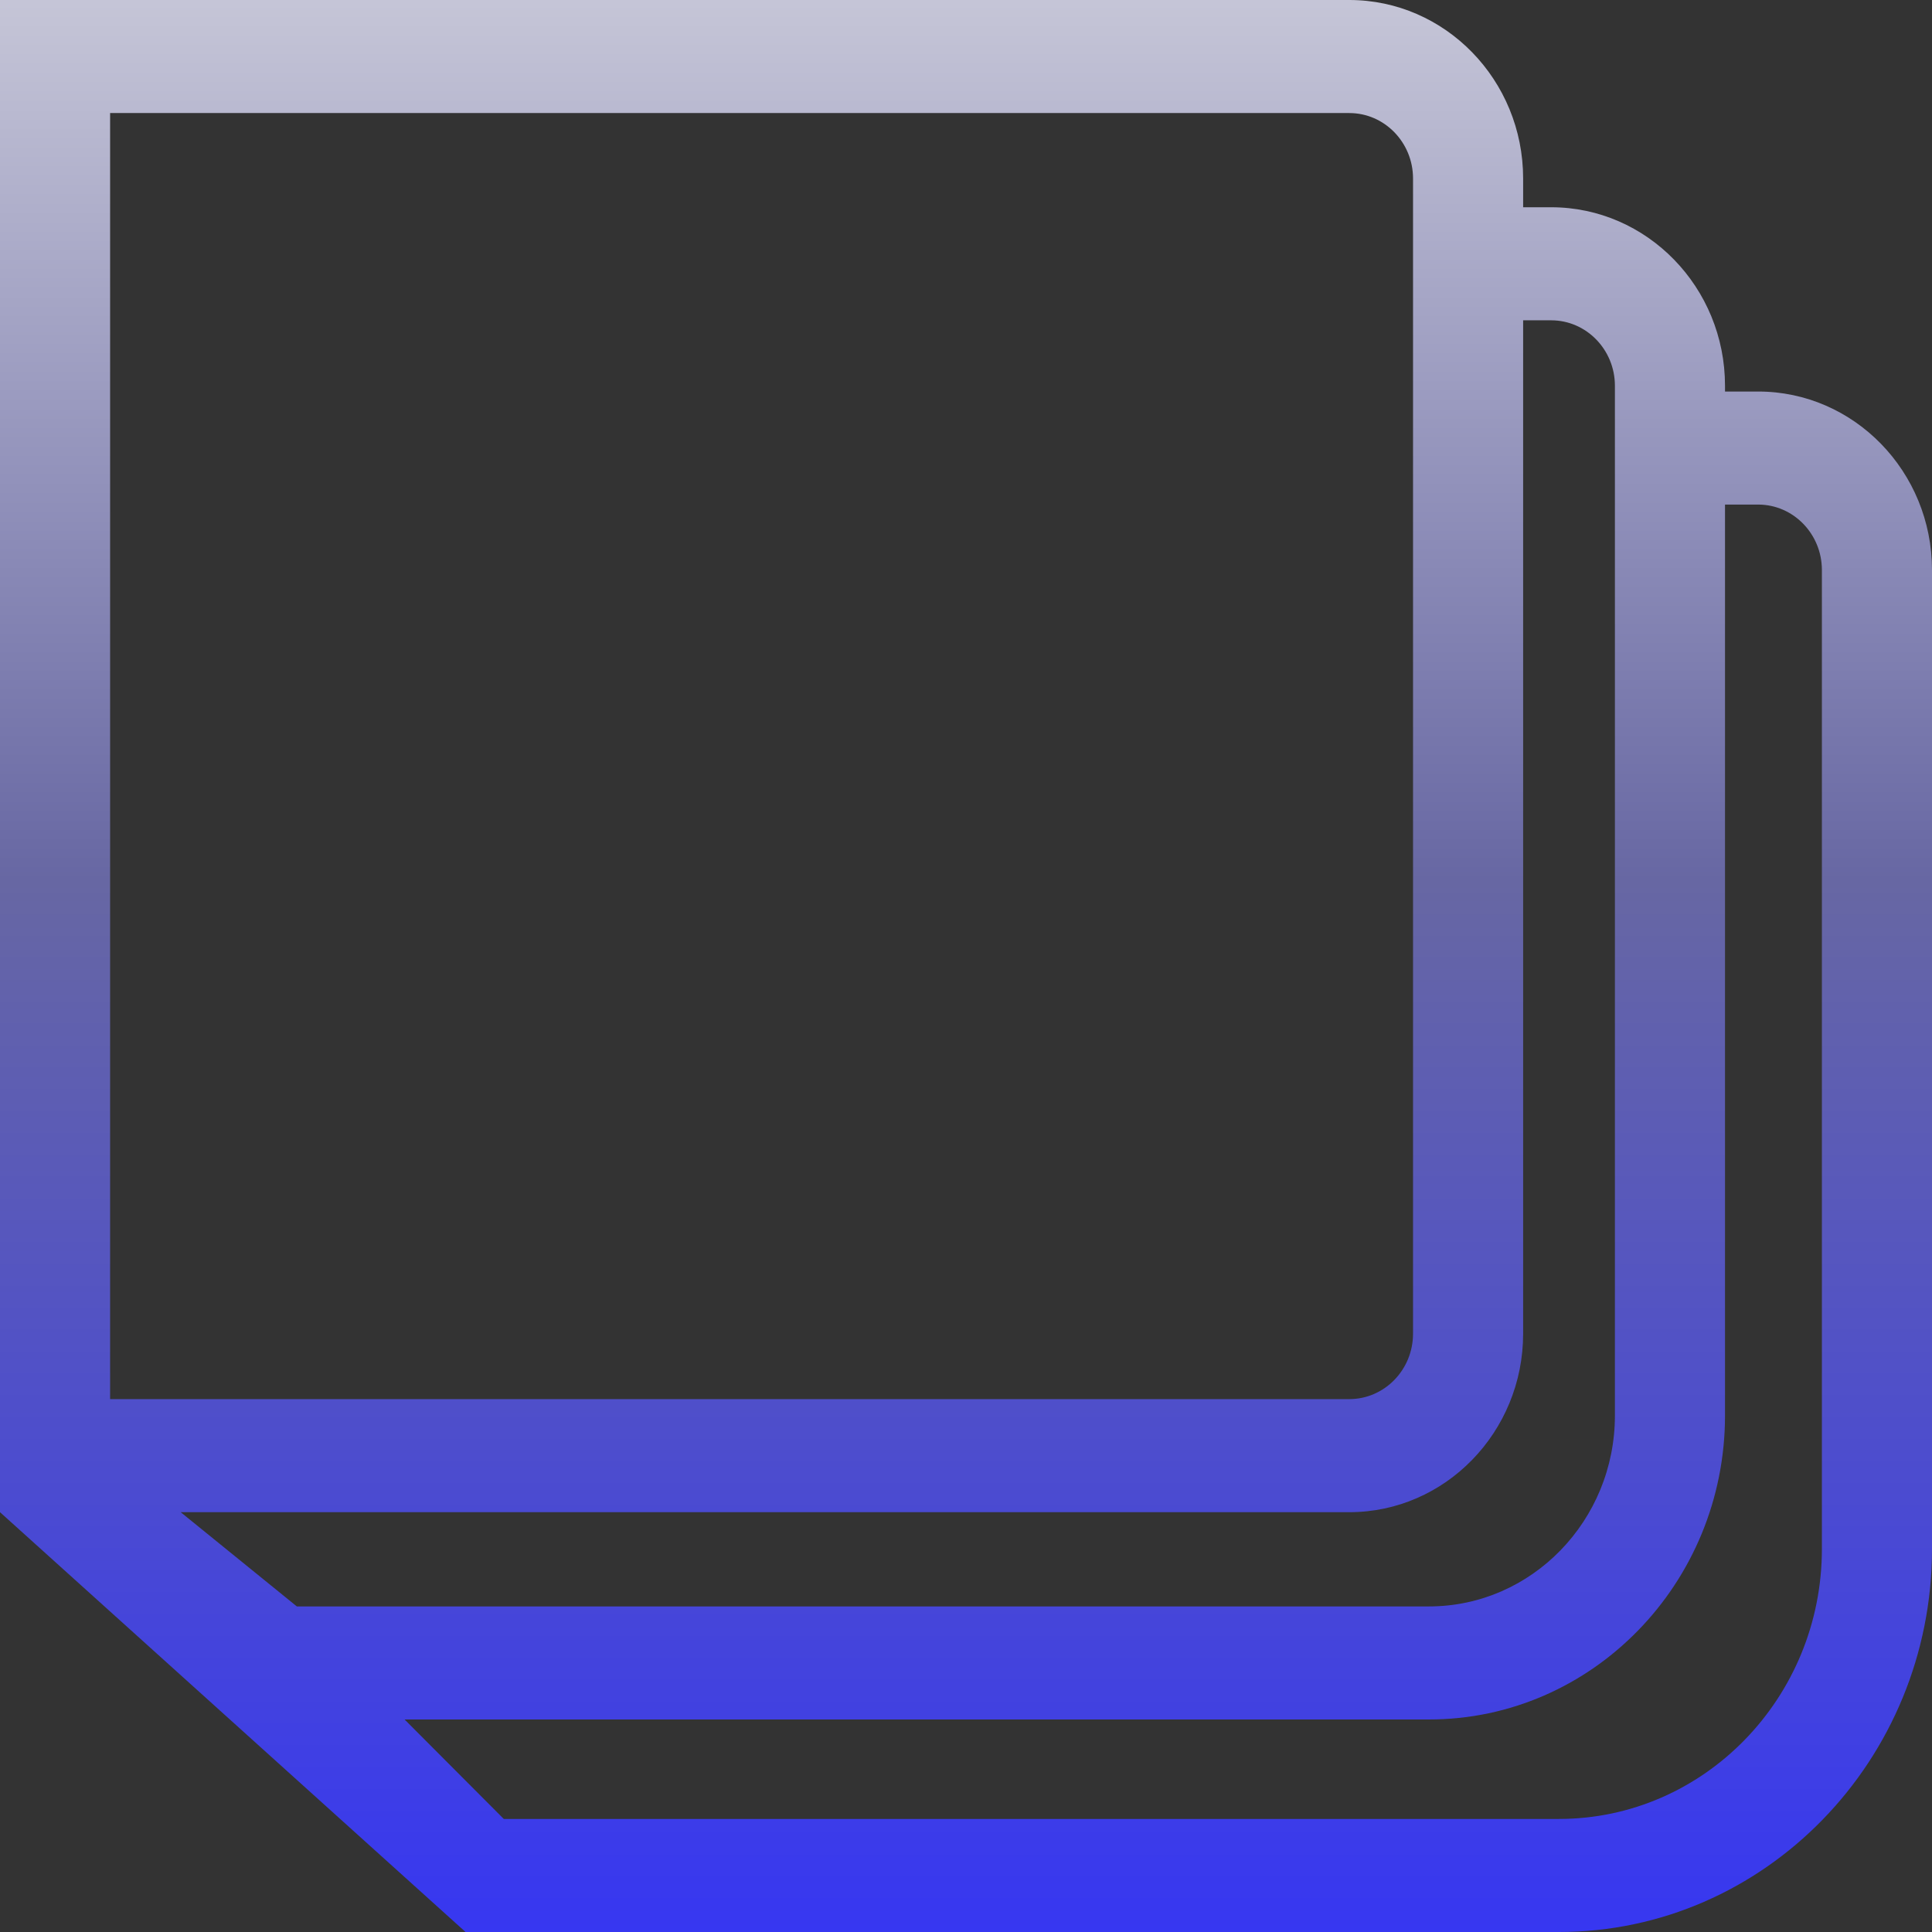 <?xml version="1.0" encoding="utf-8"?>
<svg viewBox="48 197.9 101.3 101.3" xmlns="http://www.w3.org/2000/svg">
  <rect x="48" y="197.9" width="101.3" height="101.3" fill="#333333" stroke="none"/>
  <defs>
    <linearGradient id="linearGradientSke8mc8dcgly" x1="0" y1="0.5" x2="1" y2="0.5" data-uid="o_en6a36c62_5" gradientTransform="matrix(0, 1.188, -1.188, 0, 1.089, -0.19)">
      <stop id="_3m4cezOni4tb2P8V2Ksai" offset="0" data-uid="o_en6a36c62_6" style="stop-color: rgb(237, 237, 237);"/>
      <stop offset="0.544" style="stop-color: rgb(103, 103, 163);"/>
      <stop id="_j0VHyOT3q9pLPviRbj7a9" offset="1" data-uid="o_en6a36c62_7" style="stop-color: rgb(55, 55, 241);"/>
    </linearGradient>
  </defs>
  <path xmlns="http://www.w3.org/2000/svg" d="M 143.527 279.115 C 143.527 286.921 137.343 293.272 129.738 293.272 L 74.414 293.272 L 69.214 288.057 L 69.813 288.057 L 122.927 288.057 C 131.484 288.057 138.447 280.907 138.447 272.119 L 138.447 224.356 L 140.186 224.356 C 142.028 224.356 143.527 225.896 143.527 227.789 L 143.527 279.115 Z M 57.474 277.188 L 118.748 277.188 C 123.774 277.188 127.862 272.989 127.862 267.828 L 127.862 214.695 L 129.333 214.695 C 131.176 214.695 132.674 216.235 132.674 218.126 L 132.674 272.119 C 132.674 277.639 128.3 282.129 122.927 282.129 L 63.564 282.129 L 57.474 277.188 Z M 53.773 203.828 L 118.748 203.828 C 120.59 203.828 122.089 205.366 122.089 207.258 L 122.089 267.828 C 122.089 269.722 120.59 271.259 118.748 271.259 L 53.773 271.259 L 53.773 203.828 Z M 140.186 218.429 L 138.447 218.429 L 138.447 218.126 C 138.447 212.966 134.357 208.767 129.333 208.767 L 127.862 208.767 L 127.862 207.258 C 127.862 202.097 123.774 197.9 118.748 197.9 L 48 197.9 L 48 277.188 L 72.41 299.2 L 129.738 299.2 C 140.524 299.2 149.3 290.19 149.3 279.115 L 149.3 227.789 C 149.3 222.626 145.212 218.429 140.186 218.429 Z" fill-rule="evenodd" style="fill: url(#linearGradientSke8mc8dcgly);"/>
</svg>